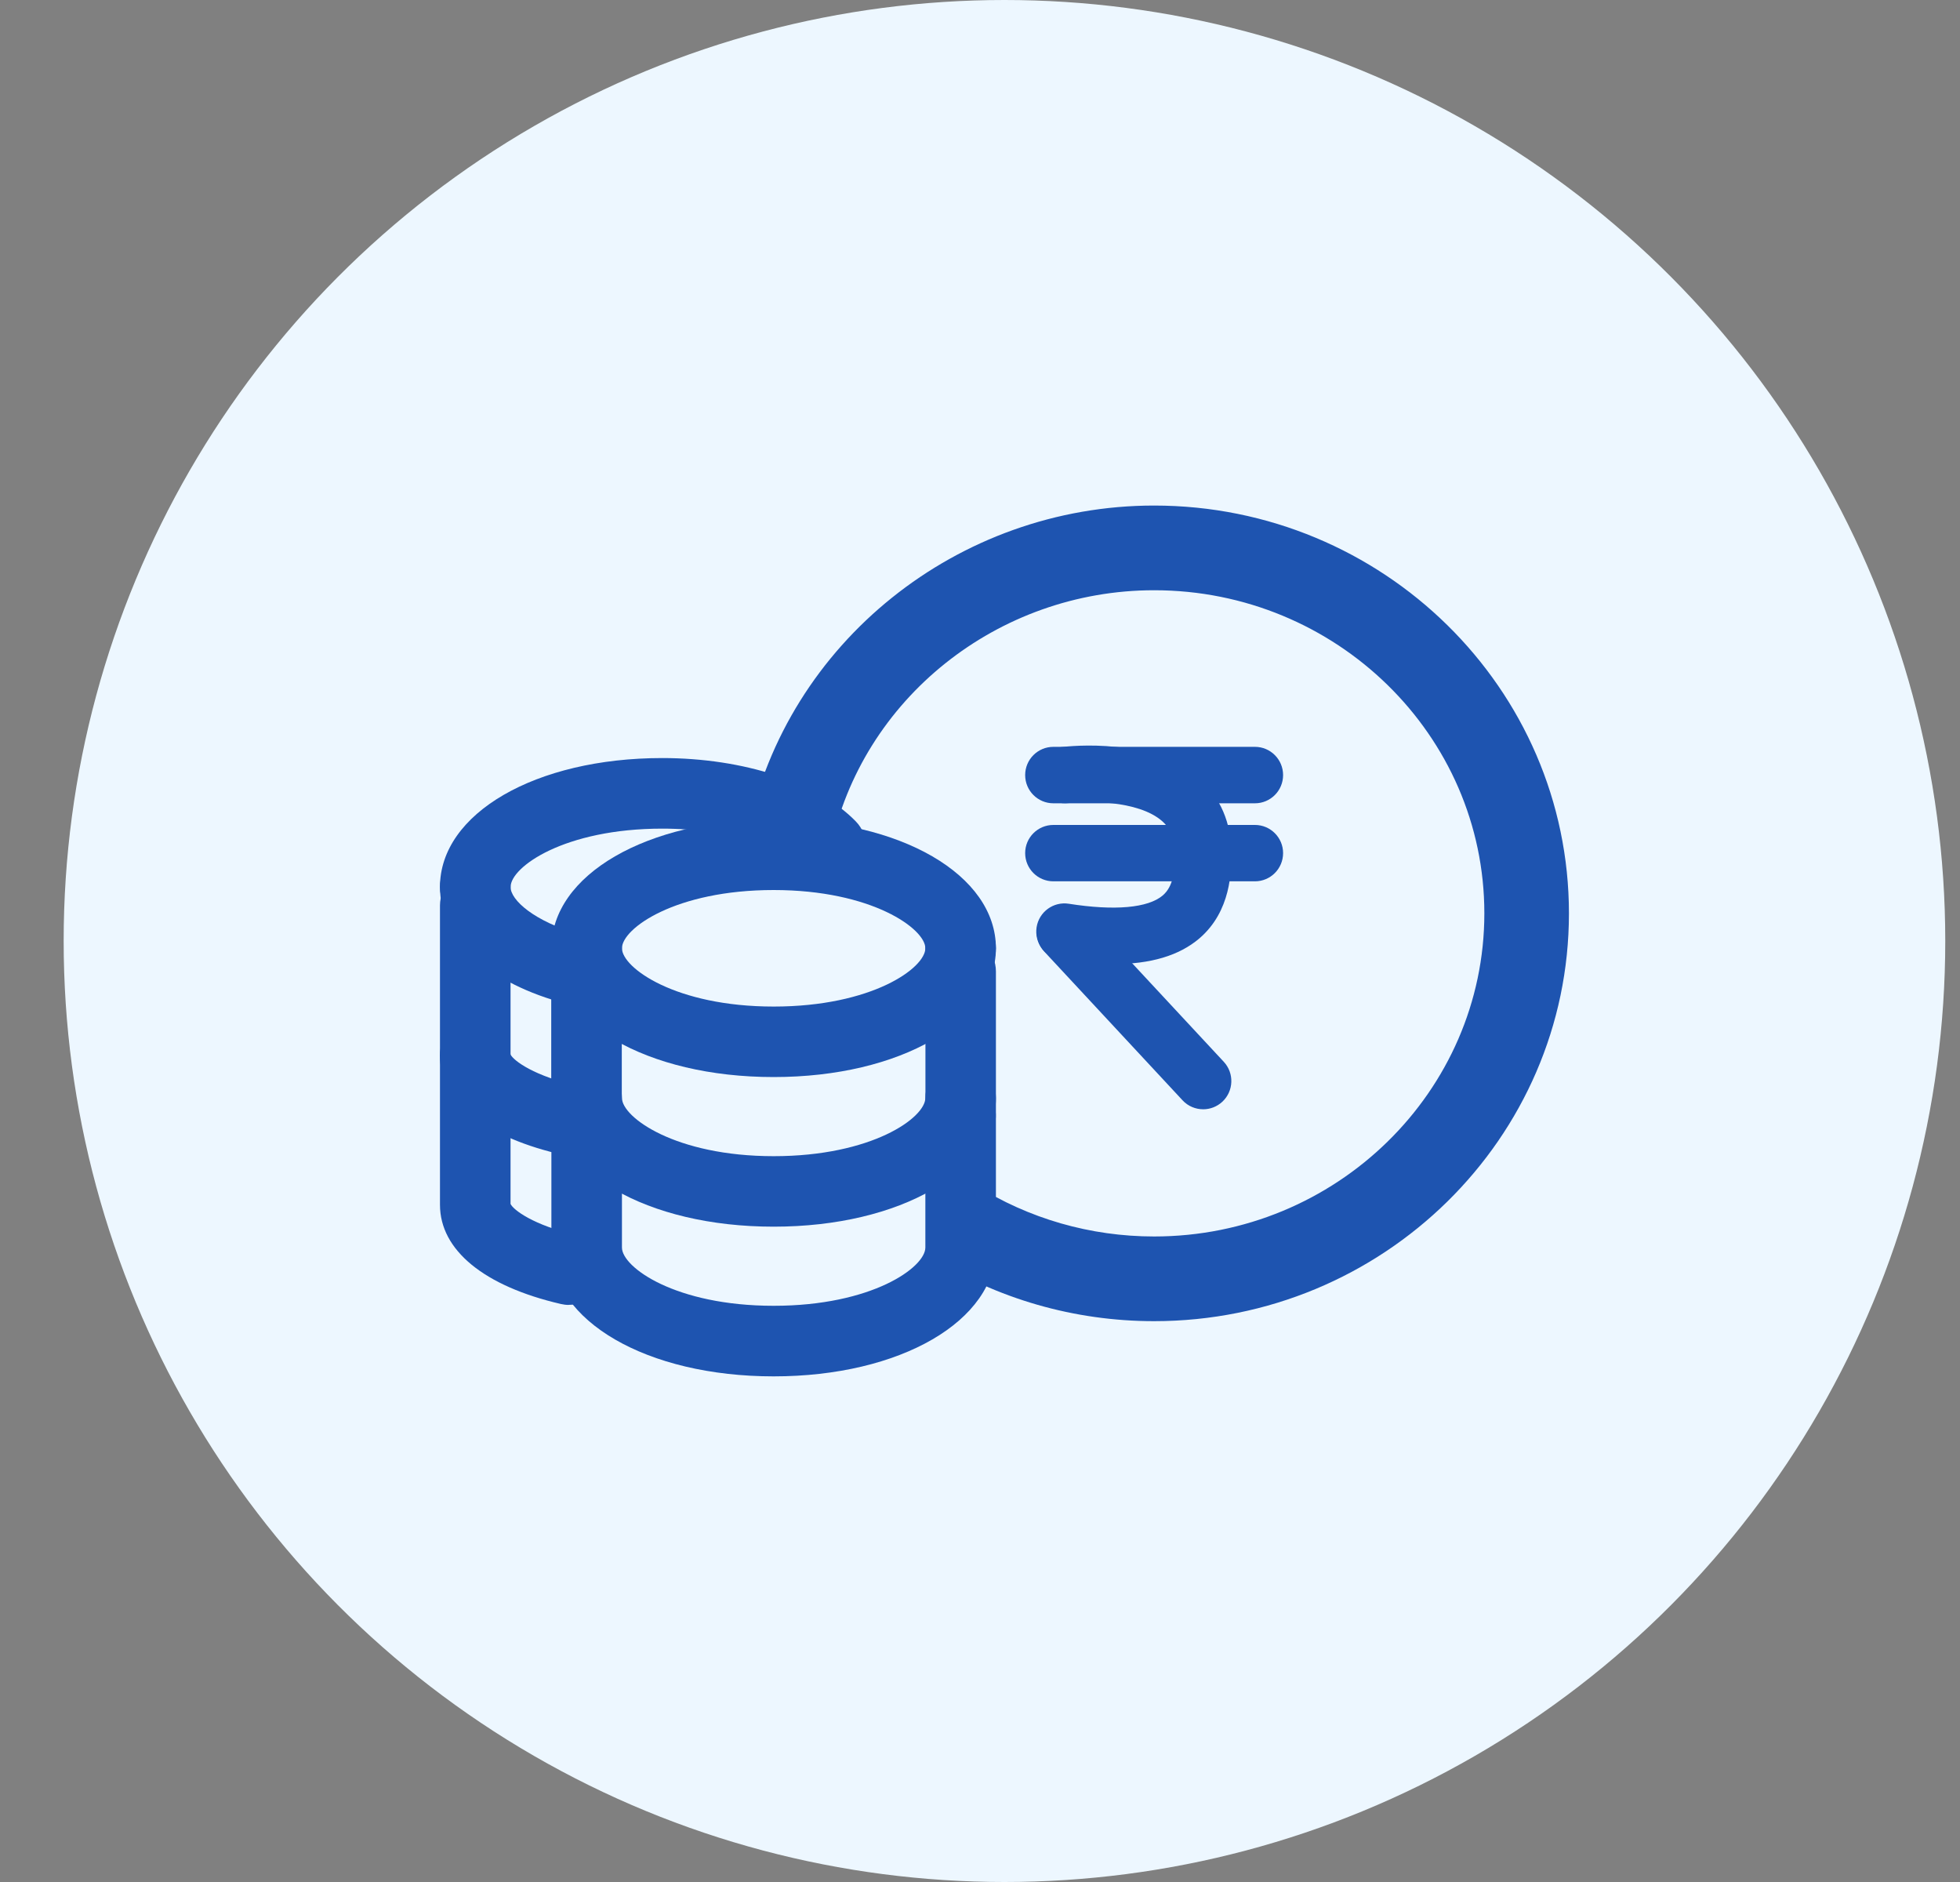 <svg width="25" height="24" viewBox="0 0 25 24" fill="none" xmlns="http://www.w3.org/2000/svg">
<rect x="0" y="0" width="25" height="24" fill="#808080" stroke="none"/>
<ellipse cx="12.812" cy="12" rx="12" ry="12" fill="#EDF7FF"/>
<g clip-path="url(#clip0_15239_60331)">
<path d="M14.721 16.848C13.704 16.848 12.716 16.564 11.864 16.025L12.441 15.112C13.12 15.541 13.909 15.768 14.721 15.768C17.044 15.768 18.933 13.918 18.933 11.647C18.933 9.375 17.044 7.527 14.721 7.527C12.726 7.527 10.99 8.913 10.594 10.823L9.537 10.604C10.037 8.195 12.216 6.447 14.721 6.447C17.639 6.447 20.012 8.78 20.012 11.648C20.012 14.515 17.639 16.848 14.721 16.848Z" fill="#1E54B0"/>
<path d="M12.254 14.663C12.005 14.663 11.804 14.461 11.804 14.213V12.388C11.804 12.14 12.005 11.938 12.254 11.938C12.502 11.938 12.703 12.14 12.703 12.388V14.213C12.703 14.461 12.502 14.663 12.254 14.663Z" fill="#1E54B0"/>
<path d="M9.868 13.735C8.252 13.735 7.033 13.029 7.033 12.092C7.033 11.844 7.235 11.643 7.483 11.643C7.731 11.643 7.933 11.844 7.933 12.092C7.933 12.341 8.616 12.836 9.868 12.836C11.121 12.836 11.803 12.345 11.803 12.092C11.803 11.84 12.005 11.643 12.253 11.643C12.502 11.643 12.703 11.844 12.703 12.092C12.703 13.029 11.484 13.735 9.868 13.735Z" fill="#1E54B0"/>
<path d="M12.253 12.543C12.005 12.543 11.803 12.341 11.803 12.093C11.803 11.845 11.121 11.35 9.868 11.35C8.616 11.35 7.933 11.84 7.933 12.093C7.933 12.346 7.731 12.543 7.483 12.543C7.235 12.543 7.033 12.341 7.033 12.093C7.033 11.156 8.252 10.45 9.868 10.45C11.484 10.45 12.703 11.156 12.703 12.093C12.703 12.341 12.502 12.543 12.253 12.543Z" fill="#1E54B0"/>
<path d="M7.481 14.69C7.233 14.69 7.031 14.488 7.031 14.24V12.332C7.031 12.083 7.233 11.882 7.481 11.882C7.729 11.882 7.931 12.083 7.931 12.332V14.24C7.931 14.488 7.729 14.69 7.481 14.69Z" fill="#1E54B0"/>
<path d="M6.062 11.76C5.814 11.76 5.612 11.558 5.612 11.31C5.612 10.373 6.831 9.667 8.447 9.667C9.486 9.667 10.432 9.976 10.917 10.476C11.09 10.654 11.086 10.939 10.908 11.112C10.73 11.285 10.445 11.281 10.272 11.103C10.013 10.837 9.348 10.567 8.448 10.567C7.196 10.567 6.513 11.057 6.513 11.31C6.513 11.563 6.311 11.76 6.063 11.76H6.062Z" fill="#1E54B0"/>
<path d="M7.255 12.793C7.214 12.793 7.172 12.787 7.13 12.775C6.18 12.501 5.612 11.953 5.612 11.31C5.612 11.062 5.814 10.86 6.062 10.86C6.31 10.86 6.512 11.062 6.512 11.31C6.512 11.48 6.816 11.748 7.379 11.911C7.618 11.98 7.755 12.23 7.686 12.468C7.629 12.665 7.45 12.793 7.254 12.793H7.255Z" fill="#1E54B0"/>
<path d="M7.255 16.641C7.222 16.641 7.188 16.637 7.154 16.629C6.174 16.402 5.612 15.942 5.612 15.364V11.547C5.612 11.299 5.814 11.098 6.062 11.098C6.31 11.098 6.512 11.299 6.512 11.547V15.353C6.548 15.429 6.8 15.623 7.356 15.752C7.598 15.808 7.749 16.05 7.692 16.292C7.645 16.5 7.459 16.64 7.254 16.64L7.255 16.641Z" fill="#1E54B0"/>
<path d="M7.303 14.744C7.271 14.744 7.239 14.741 7.206 14.733C6.193 14.511 5.611 14.046 5.611 13.457C5.611 13.208 5.813 13.007 6.061 13.007C6.31 13.007 6.506 13.203 6.511 13.446C6.548 13.524 6.812 13.726 7.398 13.854C7.641 13.908 7.794 14.148 7.741 14.39C7.695 14.6 7.509 14.743 7.302 14.743L7.303 14.744Z" fill="#1E54B0"/>
<path d="M9.868 15.643C8.252 15.643 7.033 14.937 7.033 14.001C7.033 13.752 7.235 13.551 7.483 13.551C7.731 13.551 7.933 13.752 7.933 14.001C7.933 14.249 8.616 14.744 9.868 14.744C11.121 14.744 11.803 14.254 11.803 14.001C11.803 13.748 12.005 13.551 12.253 13.551C12.502 13.551 12.703 13.752 12.703 14.001C12.703 14.937 11.484 15.643 9.868 15.643Z" fill="#1E54B0"/>
<path d="M9.868 17.552C8.252 17.552 7.033 16.845 7.033 15.909V14.239C7.033 13.991 7.235 13.789 7.483 13.789C7.731 13.789 7.933 13.991 7.933 14.239V15.909C7.933 16.161 8.616 16.652 9.868 16.652C11.121 16.652 11.803 16.162 11.803 15.909V14.239C11.803 13.991 12.005 13.789 12.253 13.789C12.502 13.789 12.703 13.991 12.703 14.239V15.909C12.703 16.845 11.484 17.552 9.868 17.552Z" fill="#1E54B0"/>
<path d="M15.347 14.146C15.251 14.146 15.154 14.108 15.083 14.031L13.32 12.135C13.185 11.989 13.193 11.761 13.338 11.626C13.483 11.492 13.711 11.5 13.846 11.644L15.61 13.541C15.745 13.687 15.736 13.914 15.592 14.049C15.522 14.114 15.434 14.146 15.347 14.146V14.146Z" fill="#1E54B0"/>
<path d="M14.197 12.294C13.993 12.294 13.768 12.274 13.522 12.236C13.326 12.205 13.191 12.021 13.222 11.824C13.253 11.628 13.437 11.494 13.633 11.525C14.218 11.617 14.643 11.579 14.831 11.419C14.96 11.308 14.987 11.123 14.987 10.88C14.987 10.701 14.935 10.571 14.824 10.472C14.516 10.2 13.84 10.214 13.628 10.241C13.431 10.265 13.251 10.126 13.227 9.929C13.202 9.732 13.342 9.552 13.539 9.527C13.656 9.513 14.697 9.401 15.3 9.933C15.566 10.168 15.706 10.495 15.706 10.881C15.706 11.101 15.706 11.617 15.298 11.967C15.041 12.186 14.678 12.295 14.196 12.295L14.197 12.294Z" fill="#1E54B0"/>
<path d="M16.007 10.244H13.436C13.237 10.244 13.076 10.083 13.076 9.884C13.076 9.685 13.237 9.524 13.436 9.524H16.007C16.205 9.524 16.366 9.685 16.366 9.884C16.366 10.083 16.205 10.244 16.007 10.244Z" fill="#1E54B0"/>
<path d="M16.007 11.239H13.436C13.237 11.239 13.076 11.078 13.076 10.879C13.076 10.681 13.237 10.52 13.436 10.52H16.007C16.205 10.52 16.366 10.681 16.366 10.879C16.366 11.078 16.205 11.239 16.007 11.239Z" fill="#1E54B0"/>
</g>
<defs>
<clipPath id="clip0_15239_60331">
<rect width="14.4" height="11.105" fill="white" transform="translate(5.612 6.447)"/>
</clipPath>
</defs>
</svg>
